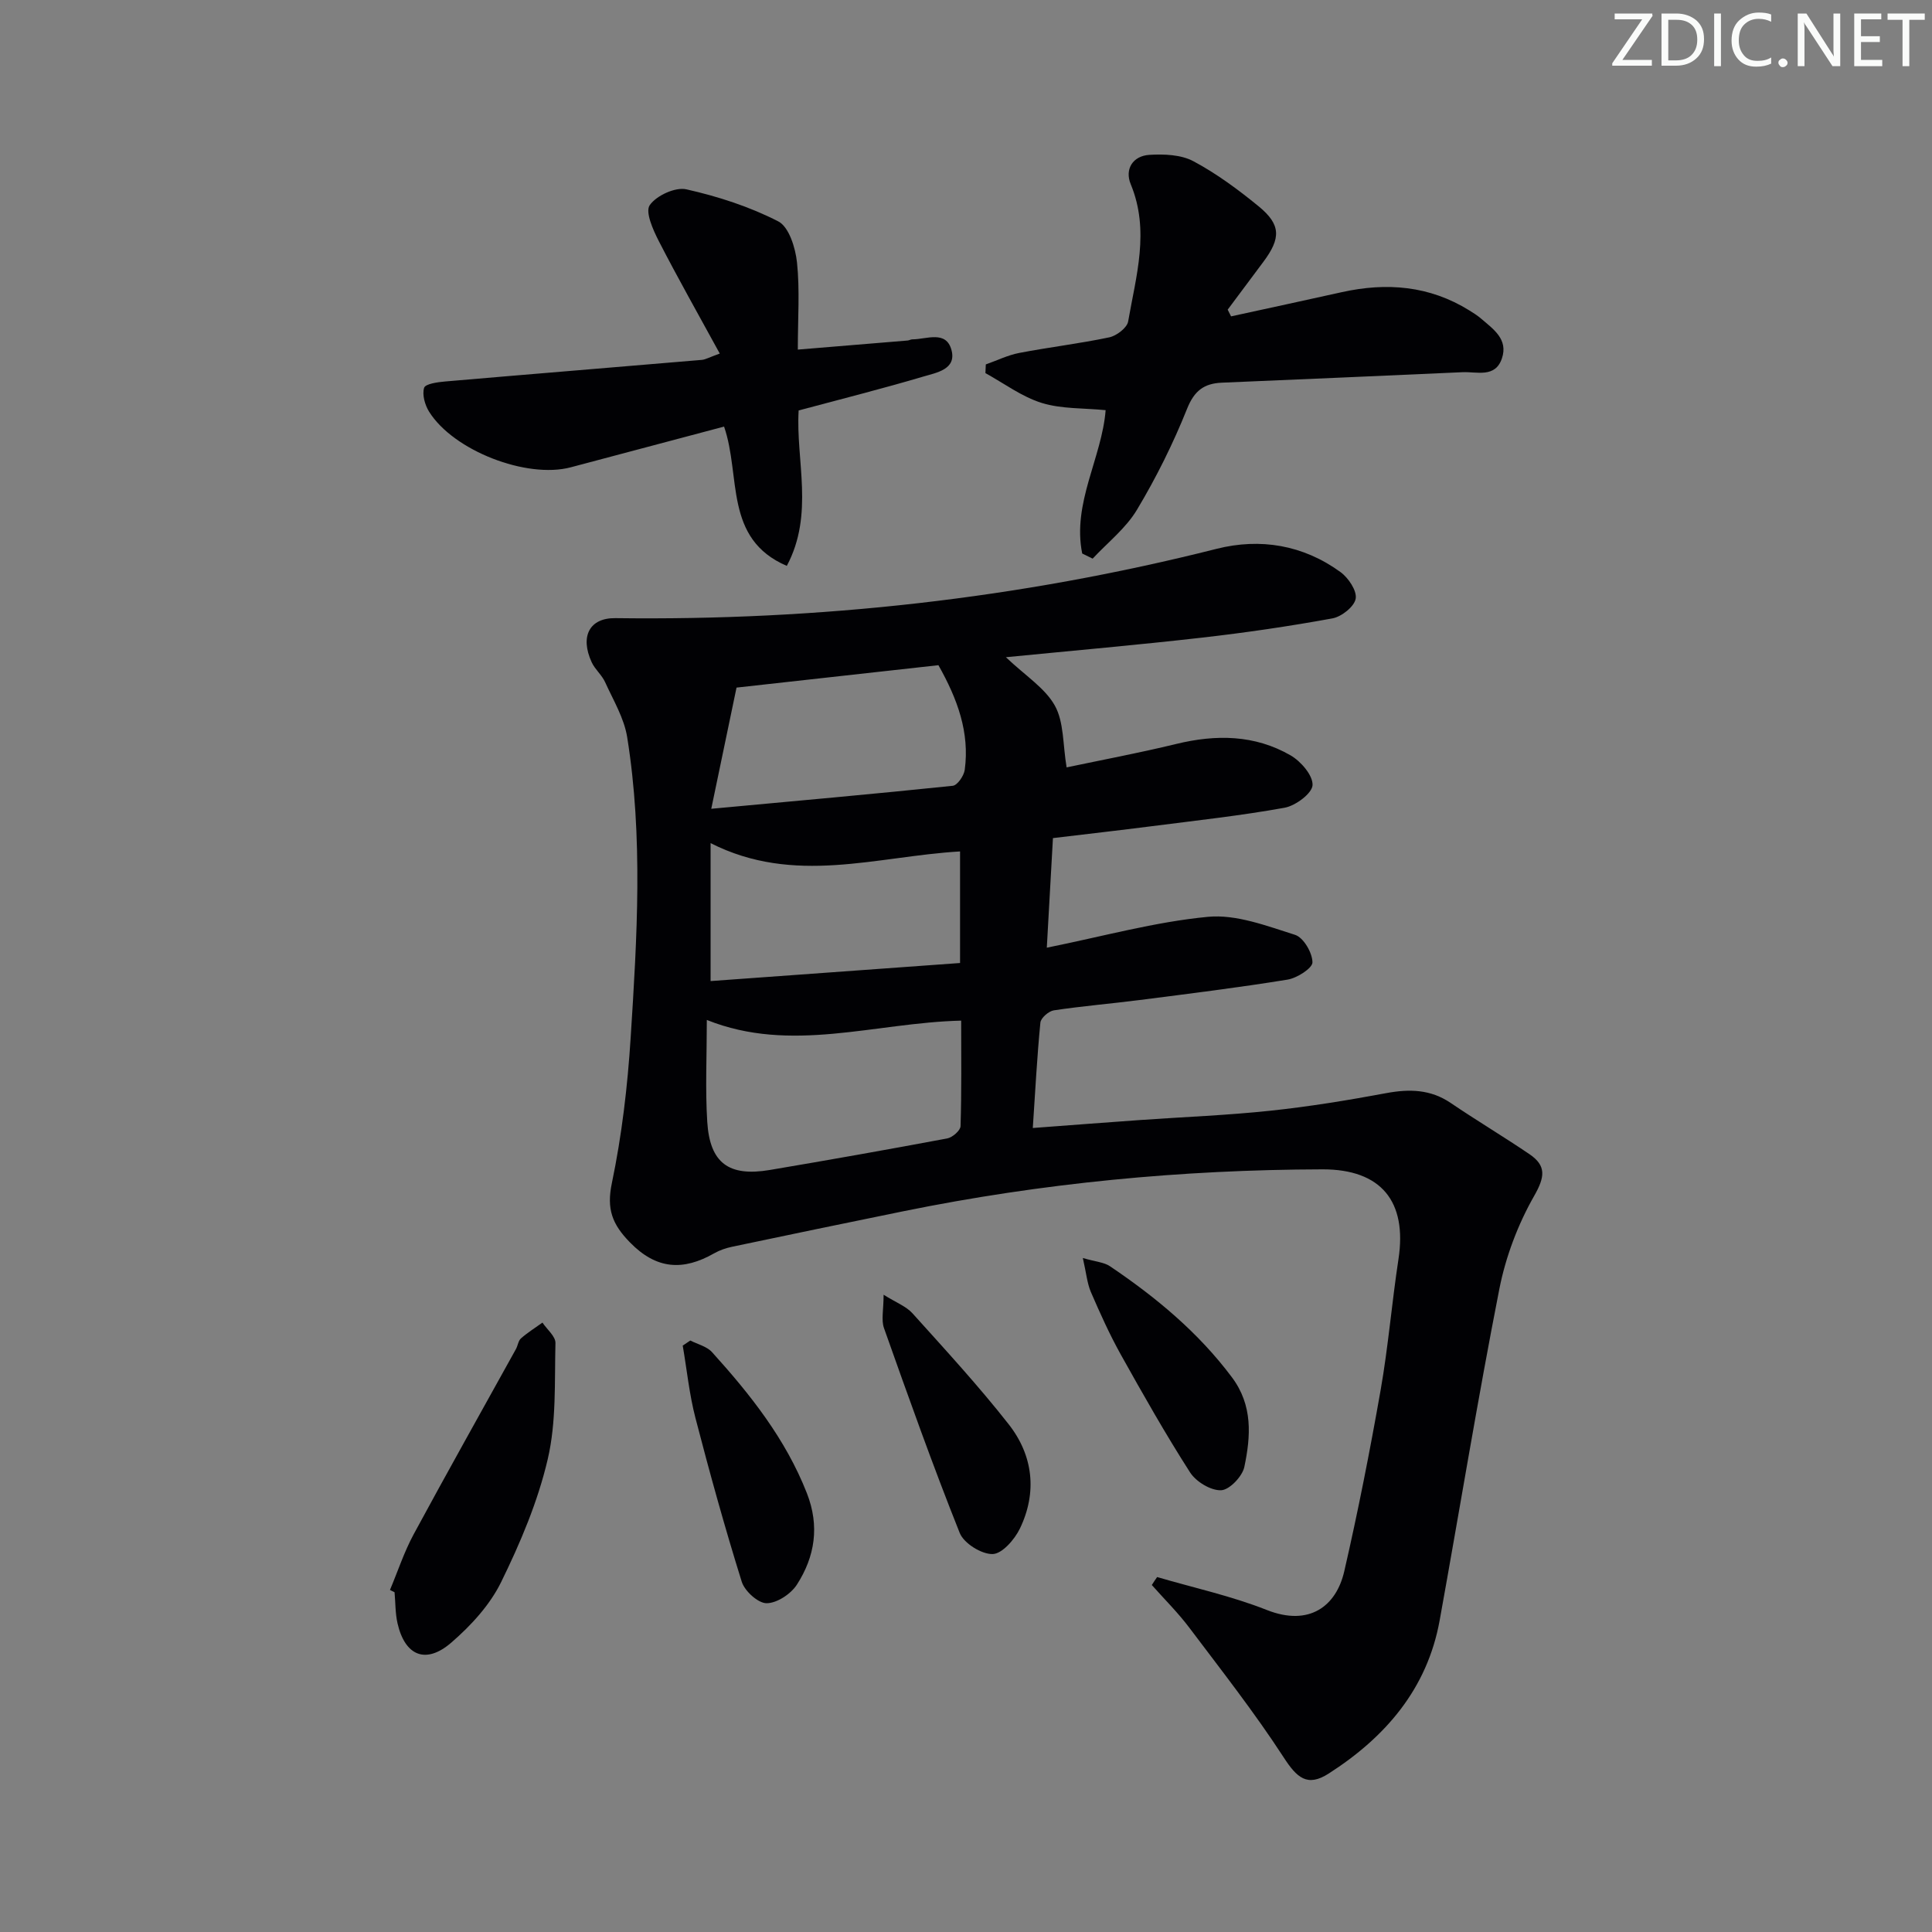 <svg enable-background="new 0 0 400 400" viewBox="0 0 400 400" xmlns="http://www.w3.org/2000/svg"><rect x="0" y="0" width="400" height="400" fill="#808080" stroke="none"/><g fill="#fafbfa"><path d="m342.2 3.2-6.3 9.2h6.1v1.2h-8.2v-.5l6.2-9.1h-5.7v-1.2h7.8v.4z"/><path d="m344 13.7v-10.9h3.1c1.6 0 3 .5 4.1 1.4 1.1 1 1.6 2.2 1.6 3.9s-.5 3-1.6 4-2.5 1.5-4.2 1.5h-3zm1.4-9.6v8.4h1.6c1.4 0 2.5-.4 3.2-1.1.8-.8 1.2-1.8 1.2-3.2s-.4-2.4-1.2-3.1-1.8-1-3.1-1z"/><path d="m356.3 2.8v10.9h-1.4v-10.9z"/><path d="m366.6 13.2c-.8.4-1.8.6-3 .6-1.6 0-2.8-.5-3.7-1.5s-1.4-2.3-1.4-3.9c0-1.7.5-3.2 1.6-4.2s2.4-1.6 4-1.6c1 0 1.9.1 2.6.4v1.5c-.8-.4-1.6-.6-2.6-.6-1.2 0-2.2.4-3 1.2s-1.1 1.9-1.1 3.3c0 1.3.4 2.3 1.1 3.1s1.6 1.1 2.8 1.1c1.1 0 2-.2 2.8-.7v1.3z"/><path d="m368.2 13c0-.3.1-.5.3-.6.2-.2.4-.3.6-.3.3 0 .5.1.7.3s.3.4.3.6-.1.5-.3.6c-.2.2-.4.3-.7.3s-.5-.1-.6-.3c-.2-.2-.3-.4-.3-.6z"/><path d="m381.1 13.7h-1.7l-5.5-8.4c-.2-.2-.3-.5-.4-.7 0 .2.1.8.1 1.5v7.6h-1.4v-10.9h1.8l5.3 8.3c.3.4.4.6.4.8 0-.3-.1-.8-.1-1.6v-7.5h1.4v10.9z"/><path d="m389.7 13.7h-5.8v-10.9h5.6v1.2h-4.2v3.5h3.9v1.2h-3.9v3.7h4.4z"/><path d="m398.4 4.1h-3.1v9.6h-1.4v-9.6h-3.1v-1.3h7.7v1.3z"/></g><path d="m239.57 326.51c7.59 2.23 15.39 3.92 22.71 6.82 8.83 3.49 14.38-.83 16.03-7.99 2.86-12.42 5.32-24.95 7.53-37.51 1.58-8.99 2.32-18.12 3.7-27.15 1.82-11.95-3.59-18.6-15.73-18.58-29.16.07-58.06 2.84-86.65 8.65-11.86 2.41-23.71 4.88-35.55 7.37-1.29.27-2.6.71-3.74 1.36-6.42 3.66-11.95 3.39-17.46-2.27-3.65-3.74-4.86-6.88-3.73-12.26 2.06-9.88 3.25-20.01 3.89-30.1 1.33-20.74 2.6-41.56-.72-62.23-.63-3.94-2.87-7.64-4.56-11.37-.67-1.49-2.09-2.64-2.78-4.12-2.49-5.4-.43-9.22 4.89-9.15 42.11.55 83.61-4.03 124.48-14.35 9.06-2.29 17.94-.8 25.65 4.81 1.64 1.19 3.44 3.87 3.15 5.51-.28 1.64-2.93 3.74-4.82 4.08-8.96 1.64-18 2.96-27.05 3.99-13.14 1.5-26.32 2.65-40.55 4.05 4.06 3.86 8.11 6.38 10.14 10.03 1.89 3.4 1.63 8 2.43 12.78 6.99-1.48 14.89-2.96 22.69-4.85 8.24-2.01 16.26-1.92 23.68 2.36 2.13 1.23 4.64 4.14 4.55 6.16-.08 1.7-3.5 4.26-5.77 4.68-9.12 1.65-18.35 2.65-27.55 3.83-6.57.84-13.16 1.59-20.43 2.46-.42 7.46-.82 14.67-1.27 22.69 11.65-2.35 22.41-5.35 33.35-6.39 5.88-.56 12.18 1.88 18.05 3.73 1.74.55 3.58 3.7 3.6 5.68.02 1.22-3.19 3.27-5.16 3.59-10.15 1.65-20.37 2.91-30.58 4.22-5.93.76-11.89 1.25-17.8 2.14-1.07.16-2.7 1.58-2.79 2.55-.69 7.06-1.06 14.16-1.57 21.81 7.9-.59 15.12-1.15 22.35-1.66 8.95-.63 17.93-.97 26.85-1.92 8.03-.85 16.03-2.16 23.98-3.64 4.8-.89 9.15-.8 13.35 2.04 5.36 3.64 10.94 6.96 16.3 10.6 3.54 2.41 3.2 4.73.96 8.66-3.36 5.9-5.89 12.6-7.2 19.27-4.48 22.79-8.22 45.72-12.35 68.57-2.57 14.22-11.25 24.22-23 31.75-4.42 2.83-6.57.85-9.31-3.38-6.03-9.28-12.9-18.04-19.57-26.89-2.34-3.1-5.14-5.87-7.72-8.78.34-.55.72-1.1 1.1-1.65zm-93.23-115.34c0 7.48-.34 14.31.09 21.1.54 8.54 4.46 11.39 12.96 9.96 12.26-2.07 24.5-4.24 36.72-6.53 1.08-.2 2.73-1.63 2.76-2.54.23-7.26.13-14.53.13-21.85-17.97.44-35.2 6.85-52.66-.14zm6.15-68.81c-1.68 8.04-3.3 15.82-5.23 25.09 17.71-1.64 33.86-3.08 49.99-4.76.97-.1 2.32-2.07 2.49-3.31 1.04-7.73-1.5-14.66-5.45-21.66-14.2 1.57-28.52 3.16-41.8 4.64zm46.28 33.92c-17.38 1.02-34.27 7.08-51.65-1.72v28.56c17.31-1.25 34.55-2.5 51.65-3.74 0-8.44 0-15.56 0-23.1z" fill="#010104"/><path d="m224.06 114.6c-2.11-10.44 4.08-19.83 4.85-29.68-4.57-.45-9.14-.23-13.24-1.5-4.12-1.28-7.79-4.05-11.65-6.17.03-.6.05-1.2.08-1.8 2.31-.81 4.56-1.93 6.93-2.38 6.19-1.19 12.48-1.93 18.64-3.23 1.51-.32 3.67-1.97 3.9-3.28 1.63-9.4 4.52-18.79.54-28.41-1.3-3.13.43-5.88 3.87-6.09 3.03-.18 6.54-.05 9.1 1.32 4.8 2.56 9.27 5.87 13.5 9.33 4.64 3.8 4.65 6.59.98 11.51-2.46 3.29-4.92 6.59-7.38 9.89.23.46.46.93.7 1.39 7.64-1.67 15.29-3.31 22.92-5.01 9.28-2.06 18.16-1.35 26.41 3.78.84.52 1.7 1.06 2.45 1.71 2.52 2.17 5.63 4.25 4.3 8.21-1.38 4.12-5.17 2.73-8.16 2.87-16.61.76-33.23 1.46-49.84 2.17-3.64.16-5.68 1.63-7.18 5.38-2.89 7.22-6.39 14.27-10.39 20.94-2.29 3.83-6.06 6.77-9.17 10.11-.72-.36-1.44-.71-2.16-1.06z" fill="#010104"/><path d="m149.02 73.2c-4.36-7.99-8.65-15.55-12.62-23.28-1.19-2.32-2.85-6.03-1.88-7.44 1.37-1.99 5.3-3.8 7.59-3.28 6.54 1.47 13.09 3.59 19.03 6.64 2.21 1.14 3.55 5.47 3.87 8.5.6 5.73.17 11.56.17 18.04 7.96-.66 15.35-1.26 22.74-1.88.33-.03.64-.24.96-.24 2.95 0 7.01-1.95 8.12 2.23 1.06 4-3.14 4.67-5.79 5.46-8.4 2.49-16.9 4.63-25.86 7.03-.62 10.31 3.28 21.43-2.45 32.18-13.09-5.61-9.44-18.58-12.99-28.84-10.72 2.85-21.23 5.63-31.74 8.43-9.12 2.42-24.3-3.44-29.34-11.53-.86-1.39-1.46-3.51-1.02-4.93.26-.82 2.81-1.18 4.37-1.31 17.71-1.53 35.42-2.96 53.13-4.47.76-.07 1.51-.52 3.71-1.31z" fill="#010104"/><path d="m80.74 329.18c1.62-3.85 2.93-7.87 4.91-11.53 6.94-12.84 14.1-25.57 21.17-38.34.4-.72.48-1.73 1.05-2.22 1.38-1.21 2.95-2.19 4.44-3.26.94 1.42 2.73 2.85 2.69 4.24-.2 8.04.21 16.32-1.6 24.05-2.05 8.78-5.67 17.33-9.66 25.46-2.33 4.74-6.25 9-10.3 12.5-5.28 4.57-9.6 2.75-11.14-4-.47-2.08-.42-4.28-.61-6.42-.31-.16-.63-.32-.95-.48z" fill="#010104"/><path d="m182.94 268.06c2.6 1.63 4.68 2.4 6 3.87 6.77 7.52 13.65 14.99 19.89 22.94 5.07 6.46 5.95 14.08 2.33 21.6-1.09 2.26-3.68 5.24-5.65 5.28-2.31.05-5.95-2.22-6.81-4.37-5.59-13.99-10.64-28.2-15.68-42.41-.6-1.69-.08-3.79-.08-6.91z" fill="#010104"/><path d="m142.92 277.54c1.52.78 3.42 1.22 4.49 2.4 7.94 8.78 15.25 17.99 19.65 29.22 2.66 6.79 1.67 13.11-2.07 18.92-1.25 1.94-4.14 3.85-6.28 3.85-1.76 0-4.53-2.51-5.14-4.45-3.5-11.21-6.64-22.54-9.59-33.92-1.27-4.89-1.77-9.98-2.63-14.97.53-.34 1.05-.7 1.57-1.05z" fill="#010104"/><path d="m224.19 260.46c2.67.78 4.38.87 5.6 1.69 9.53 6.43 18.3 13.69 25.27 23.01 4.35 5.81 3.9 12.2 2.57 18.54-.41 1.97-3.08 4.77-4.81 4.84-2.13.09-5.18-1.76-6.42-3.68-5.09-7.94-9.75-16.17-14.35-24.41-2.33-4.18-4.3-8.57-6.2-12.96-.78-1.84-.95-3.95-1.66-7.03z" fill="#010104"/></svg>